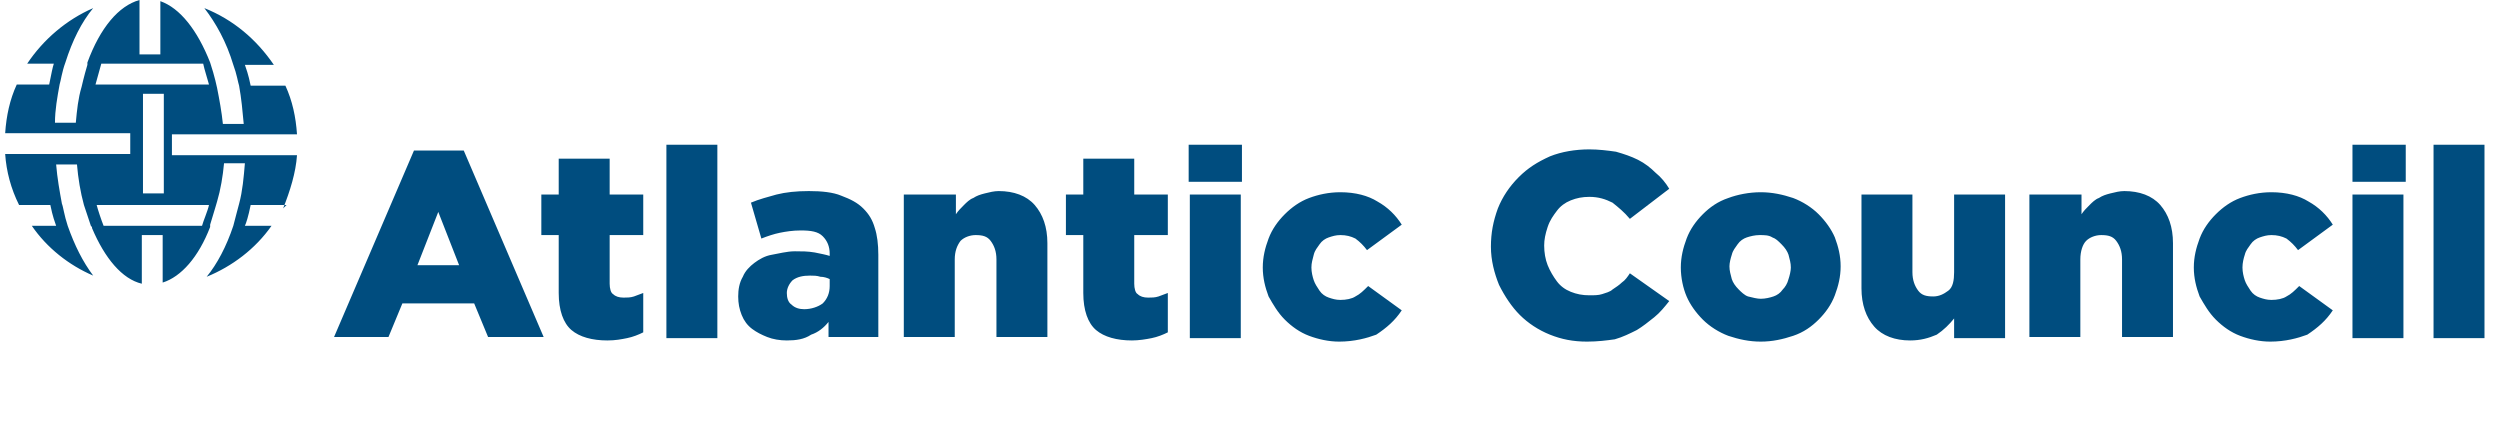 <svg width="161" height="28" viewBox="0 0 161 28" fill="none" xmlns="http://www.w3.org/2000/svg">
<path d="M9.208 9.919V12.454H10.55V9.844V8.502V6.041H9.208V8.353V9.919ZM9.208 5.444H10.55H13.459C13.384 5.146 13.16 4.475 13.086 4.102H10.55H9.208H6.523C6.449 4.4 6.225 5.146 6.15 5.444H9.208ZM10.55 13.2H9.208H6.225C6.299 13.498 6.523 14.169 6.672 14.542H9.133H10.699H13.011C13.086 14.244 13.384 13.573 13.459 13.2H10.55ZM18.455 13.2H16.143C15.994 13.946 15.845 14.393 15.771 14.542H17.486C16.442 16.034 14.95 17.152 13.31 17.824C13.981 17.003 14.577 15.885 15.025 14.542C15.174 13.946 15.323 13.424 15.398 13.125C15.621 12.305 15.696 11.41 15.771 10.515H14.428C14.354 11.336 14.204 12.23 13.981 12.976C13.981 12.976 13.832 13.498 13.533 14.468V14.542C13.533 14.542 13.533 14.542 13.533 14.617C12.788 16.556 11.669 17.824 10.476 18.197V15.139H9.133V18.271C7.866 17.973 6.747 16.631 5.927 14.691C5.927 14.617 5.927 14.617 5.852 14.542C5.628 13.871 5.479 13.424 5.405 13.2C5.181 12.38 5.032 11.485 4.957 10.59H3.615C3.689 11.485 3.838 12.305 3.988 13.125C4.062 13.275 4.137 13.871 4.36 14.542C4.808 15.81 5.33 16.854 6.001 17.749C4.435 17.078 3.018 15.959 2.049 14.542H3.615C3.54 14.319 3.391 13.946 3.242 13.2H1.228C0.706 12.156 0.408 11.037 0.333 9.919H8.388V8.576H4.882H3.54H0.333C0.408 7.458 0.632 6.414 1.079 5.444H3.167C3.316 4.698 3.391 4.325 3.466 4.102H1.75C2.794 2.536 4.286 1.268 6.001 0.522C5.255 1.417 4.659 2.61 4.211 4.027C3.988 4.624 3.913 5.22 3.838 5.444C3.689 6.264 3.54 7.085 3.54 7.905H4.882C4.957 7.085 5.032 6.339 5.255 5.593C5.255 5.593 5.405 4.922 5.628 4.176V4.102V4.027C6.449 1.79 7.642 0.373 8.984 0V3.505H10.327V0.075C11.594 0.522 12.713 1.939 13.533 4.027C13.832 4.922 13.981 5.668 13.981 5.668C14.13 6.414 14.279 7.234 14.354 7.98H15.696C15.621 7.159 15.547 6.339 15.398 5.519C15.323 5.295 15.249 4.773 15.025 4.176C14.577 2.685 13.906 1.492 13.16 0.522C15.025 1.268 16.516 2.536 17.635 4.176H15.771C15.845 4.4 15.994 4.773 16.143 5.519H18.381C18.828 6.488 19.052 7.532 19.127 8.651H15.771H14.428H11.072V9.993H14.428H15.771H19.127C19.052 11.112 18.679 12.305 18.232 13.424L18.455 13.2ZM26.659 9.695H29.866L35.011 21.702H31.432L30.537 19.539H25.913L25.018 21.702H21.513L26.659 9.695ZM29.567 17.078L28.225 13.648L26.883 17.078H29.567ZM39.113 21.925C38.144 21.925 37.323 21.702 36.801 21.254C36.279 20.807 35.981 19.986 35.981 18.868V15.139H34.862V12.529H35.981V10.217H39.262V12.529H41.425V15.139H39.262V18.271C39.262 18.57 39.337 18.868 39.486 18.942C39.635 19.091 39.859 19.166 40.157 19.166C40.381 19.166 40.605 19.166 40.828 19.091C41.052 19.017 41.201 18.942 41.425 18.868V21.403C41.127 21.553 40.754 21.702 40.381 21.776C40.008 21.851 39.635 21.925 39.113 21.925ZM42.916 9.322H46.198V21.776H42.916V9.322ZM50.672 21.925C50.225 21.925 49.777 21.851 49.404 21.702C49.032 21.552 48.733 21.403 48.435 21.18C48.137 20.956 47.913 20.658 47.764 20.285C47.615 19.912 47.54 19.539 47.54 19.091C47.54 18.644 47.615 18.197 47.838 17.824C47.988 17.451 48.286 17.153 48.584 16.929C48.883 16.705 49.255 16.481 49.703 16.407C50.15 16.332 50.672 16.183 51.194 16.183C51.642 16.183 52.015 16.183 52.462 16.258C52.835 16.332 53.208 16.407 53.432 16.481V16.332C53.432 15.885 53.282 15.512 52.984 15.214C52.686 14.915 52.238 14.841 51.567 14.841C51.045 14.841 50.598 14.915 50.225 14.99C49.852 15.064 49.404 15.214 49.032 15.363L48.361 13.051C48.883 12.827 49.479 12.678 50.001 12.529C50.598 12.38 51.269 12.305 52.089 12.305C52.91 12.305 53.655 12.38 54.177 12.603C54.774 12.827 55.221 13.051 55.594 13.424C55.967 13.797 56.191 14.169 56.34 14.691C56.489 15.139 56.564 15.736 56.564 16.407V21.702H53.357V20.732C53.059 21.105 52.686 21.403 52.238 21.552C51.791 21.851 51.269 21.925 50.672 21.925ZM51.791 19.912C52.238 19.912 52.686 19.763 52.984 19.539C53.282 19.241 53.432 18.868 53.432 18.42V17.973C53.282 17.898 53.059 17.824 52.835 17.824C52.611 17.749 52.388 17.749 52.164 17.749C51.716 17.749 51.343 17.824 51.045 18.047C50.822 18.271 50.672 18.57 50.672 18.868C50.672 19.166 50.747 19.464 50.971 19.614C51.194 19.837 51.493 19.912 51.791 19.912ZM58.279 12.529H61.56V13.797C61.71 13.573 61.859 13.424 62.083 13.2C62.232 13.051 62.455 12.827 62.679 12.752C62.903 12.603 63.127 12.529 63.425 12.454C63.723 12.38 64.022 12.305 64.32 12.305C65.289 12.305 66.11 12.603 66.632 13.2C67.154 13.797 67.452 14.617 67.452 15.661V21.702H64.171V16.705C64.171 16.183 64.022 15.81 63.798 15.512C63.574 15.214 63.276 15.139 62.828 15.139C62.455 15.139 62.083 15.288 61.859 15.512C61.635 15.81 61.486 16.183 61.486 16.705V21.702H58.205V12.529H58.279ZM72.896 21.925C71.927 21.925 71.106 21.702 70.584 21.254C70.062 20.807 69.764 19.986 69.764 18.868V15.139H68.645V12.529H69.764V10.217H73.045V12.529H75.208V15.139H73.045V18.271C73.045 18.57 73.12 18.868 73.269 18.942C73.418 19.091 73.642 19.166 73.94 19.166C74.164 19.166 74.388 19.166 74.611 19.091C74.835 19.017 74.984 18.942 75.208 18.868V21.403C74.91 21.553 74.537 21.702 74.164 21.776C73.791 21.851 73.344 21.925 72.896 21.925ZM76.55 9.322H79.981V11.709H76.55V9.322ZM76.625 12.529H79.906V21.776H76.625V12.529ZM86.245 22C85.574 22 84.903 21.851 84.306 21.627C83.71 21.403 83.188 21.03 82.74 20.583C82.293 20.136 81.994 19.614 81.696 19.091C81.472 18.495 81.323 17.898 81.323 17.227C81.323 16.556 81.472 15.959 81.696 15.363C81.92 14.766 82.293 14.244 82.74 13.797C83.188 13.349 83.71 12.976 84.306 12.752C84.903 12.529 85.574 12.38 86.32 12.38C87.289 12.38 88.11 12.603 88.706 12.976C89.377 13.349 89.899 13.871 90.272 14.468L88.035 16.108C87.811 15.81 87.588 15.586 87.289 15.363C86.991 15.214 86.693 15.139 86.32 15.139C86.022 15.139 85.798 15.214 85.574 15.288C85.35 15.363 85.126 15.512 84.977 15.736C84.828 15.959 84.679 16.108 84.605 16.407C84.53 16.705 84.455 16.929 84.455 17.227C84.455 17.525 84.53 17.824 84.605 18.047C84.679 18.271 84.828 18.495 84.977 18.719C85.126 18.942 85.35 19.091 85.574 19.166C85.798 19.241 86.022 19.315 86.32 19.315C86.693 19.315 87.066 19.241 87.289 19.091C87.588 18.942 87.811 18.719 88.11 18.42L90.272 19.986C89.825 20.658 89.303 21.105 88.632 21.552C88.035 21.776 87.215 22 86.245 22ZM102.205 22C101.31 22 100.564 21.851 99.818 21.552C99.072 21.254 98.401 20.807 97.879 20.285C97.357 19.763 96.91 19.091 96.537 18.346C96.238 17.6 96.015 16.78 96.015 15.885C96.015 14.99 96.164 14.244 96.462 13.424C96.76 12.678 97.208 12.007 97.805 11.41C98.401 10.814 98.998 10.441 99.818 10.068C100.564 9.769 101.459 9.62 102.354 9.62C102.95 9.62 103.547 9.695 104.069 9.77C104.591 9.919 105.038 10.068 105.486 10.291C105.933 10.515 106.306 10.814 106.605 11.112C106.977 11.41 107.276 11.783 107.499 12.156L104.964 14.095C104.591 13.648 104.218 13.349 103.845 13.051C103.398 12.827 102.95 12.678 102.354 12.678C101.906 12.678 101.533 12.753 101.16 12.902C100.788 13.051 100.489 13.275 100.266 13.573C100.042 13.871 99.818 14.169 99.669 14.617C99.52 15.064 99.445 15.437 99.445 15.81C99.445 16.258 99.52 16.705 99.669 17.078C99.818 17.451 100.042 17.824 100.266 18.122C100.489 18.42 100.788 18.644 101.16 18.793C101.533 18.942 101.906 19.017 102.354 19.017C102.652 19.017 102.95 19.017 103.174 18.942C103.398 18.868 103.696 18.793 103.845 18.644C104.069 18.495 104.293 18.346 104.442 18.197C104.666 18.047 104.815 17.824 104.964 17.6L107.499 19.39C107.201 19.763 106.903 20.136 106.53 20.434C106.157 20.732 105.784 21.03 105.411 21.254C104.964 21.478 104.516 21.702 103.994 21.851C103.472 21.925 102.876 22 102.205 22ZM113.391 22C112.645 22 111.974 21.851 111.303 21.627C110.706 21.403 110.11 21.03 109.662 20.583C109.215 20.136 108.842 19.614 108.618 19.091C108.394 18.57 108.245 17.898 108.245 17.227C108.245 16.556 108.394 15.959 108.618 15.363C108.842 14.766 109.215 14.244 109.662 13.797C110.11 13.349 110.632 12.976 111.303 12.752C111.899 12.529 112.645 12.38 113.391 12.38C114.137 12.38 114.808 12.529 115.479 12.752C116.076 12.976 116.672 13.349 117.12 13.797C117.567 14.244 117.94 14.766 118.164 15.288C118.388 15.885 118.537 16.481 118.537 17.152C118.537 17.824 118.388 18.42 118.164 19.017C117.94 19.614 117.567 20.136 117.12 20.583C116.672 21.03 116.15 21.403 115.479 21.627C114.808 21.851 114.137 22 113.391 22ZM113.391 19.241C113.689 19.241 113.988 19.166 114.211 19.091C114.435 19.017 114.659 18.868 114.808 18.644C114.957 18.495 115.106 18.271 115.181 17.973C115.255 17.749 115.33 17.451 115.33 17.227C115.33 16.929 115.255 16.705 115.181 16.407C115.106 16.183 114.957 15.959 114.733 15.736C114.51 15.512 114.36 15.363 114.137 15.288C113.913 15.139 113.615 15.139 113.316 15.139C113.018 15.139 112.72 15.214 112.496 15.288C112.272 15.363 112.049 15.512 111.899 15.736C111.75 15.959 111.601 16.108 111.527 16.407C111.452 16.631 111.377 16.929 111.377 17.152C111.377 17.451 111.452 17.675 111.527 17.973C111.601 18.197 111.75 18.42 111.974 18.644C112.123 18.793 112.347 19.017 112.571 19.091C112.869 19.166 113.167 19.241 113.391 19.241ZM123.011 21.925C122.042 21.925 121.221 21.627 120.699 21.03C120.177 20.434 119.879 19.614 119.879 18.57V12.529H123.16V17.525C123.16 18.047 123.31 18.42 123.533 18.719C123.757 19.017 124.055 19.091 124.503 19.091C124.876 19.091 125.174 18.942 125.472 18.719C125.771 18.495 125.845 18.047 125.845 17.525V12.529H129.127V21.776H125.845V20.509C125.547 20.881 125.174 21.254 124.727 21.552C124.205 21.776 123.682 21.925 123.011 21.925ZM130.767 12.529H134.049V13.797C134.198 13.573 134.347 13.424 134.571 13.2C134.72 13.051 134.943 12.827 135.167 12.752C135.391 12.603 135.615 12.529 135.913 12.454C136.211 12.38 136.51 12.305 136.808 12.305C137.777 12.305 138.598 12.603 139.12 13.2C139.642 13.797 139.94 14.617 139.94 15.661V21.702H136.659V16.705C136.659 16.183 136.51 15.81 136.286 15.512C136.062 15.214 135.764 15.139 135.316 15.139C134.943 15.139 134.571 15.288 134.347 15.512C134.123 15.736 133.974 16.183 133.974 16.705V21.702H130.693V12.529H130.767ZM146.205 22C145.533 22 144.862 21.851 144.266 21.627C143.669 21.403 143.147 21.03 142.699 20.583C142.252 20.136 141.954 19.614 141.655 19.091C141.432 18.495 141.282 17.898 141.282 17.227C141.282 16.556 141.432 15.959 141.655 15.363C141.879 14.766 142.252 14.244 142.699 13.797C143.147 13.349 143.669 12.976 144.266 12.752C144.862 12.529 145.533 12.38 146.279 12.38C147.249 12.38 148.069 12.603 148.666 12.976C149.337 13.349 149.859 13.871 150.232 14.468L147.994 16.108C147.771 15.81 147.547 15.586 147.249 15.363C146.95 15.214 146.652 15.139 146.279 15.139C145.981 15.139 145.757 15.214 145.533 15.288C145.31 15.363 145.086 15.512 144.937 15.736C144.788 15.959 144.638 16.108 144.564 16.407C144.489 16.631 144.415 16.929 144.415 17.227C144.415 17.525 144.489 17.824 144.564 18.047C144.638 18.271 144.788 18.495 144.937 18.719C145.086 18.942 145.31 19.091 145.533 19.166C145.757 19.241 145.981 19.315 146.279 19.315C146.652 19.315 147.025 19.241 147.249 19.091C147.547 18.942 147.771 18.719 148.069 18.42L150.232 19.986C149.784 20.658 149.262 21.105 148.591 21.552C147.994 21.776 147.174 22 146.205 22ZM151.499 9.322H154.93V11.709H151.499V9.322ZM151.499 12.529H154.781V21.776H151.499V12.529ZM156.72 9.322H160.001V21.776H156.72V9.322Z" fill="#004D7F"/>
</svg>
